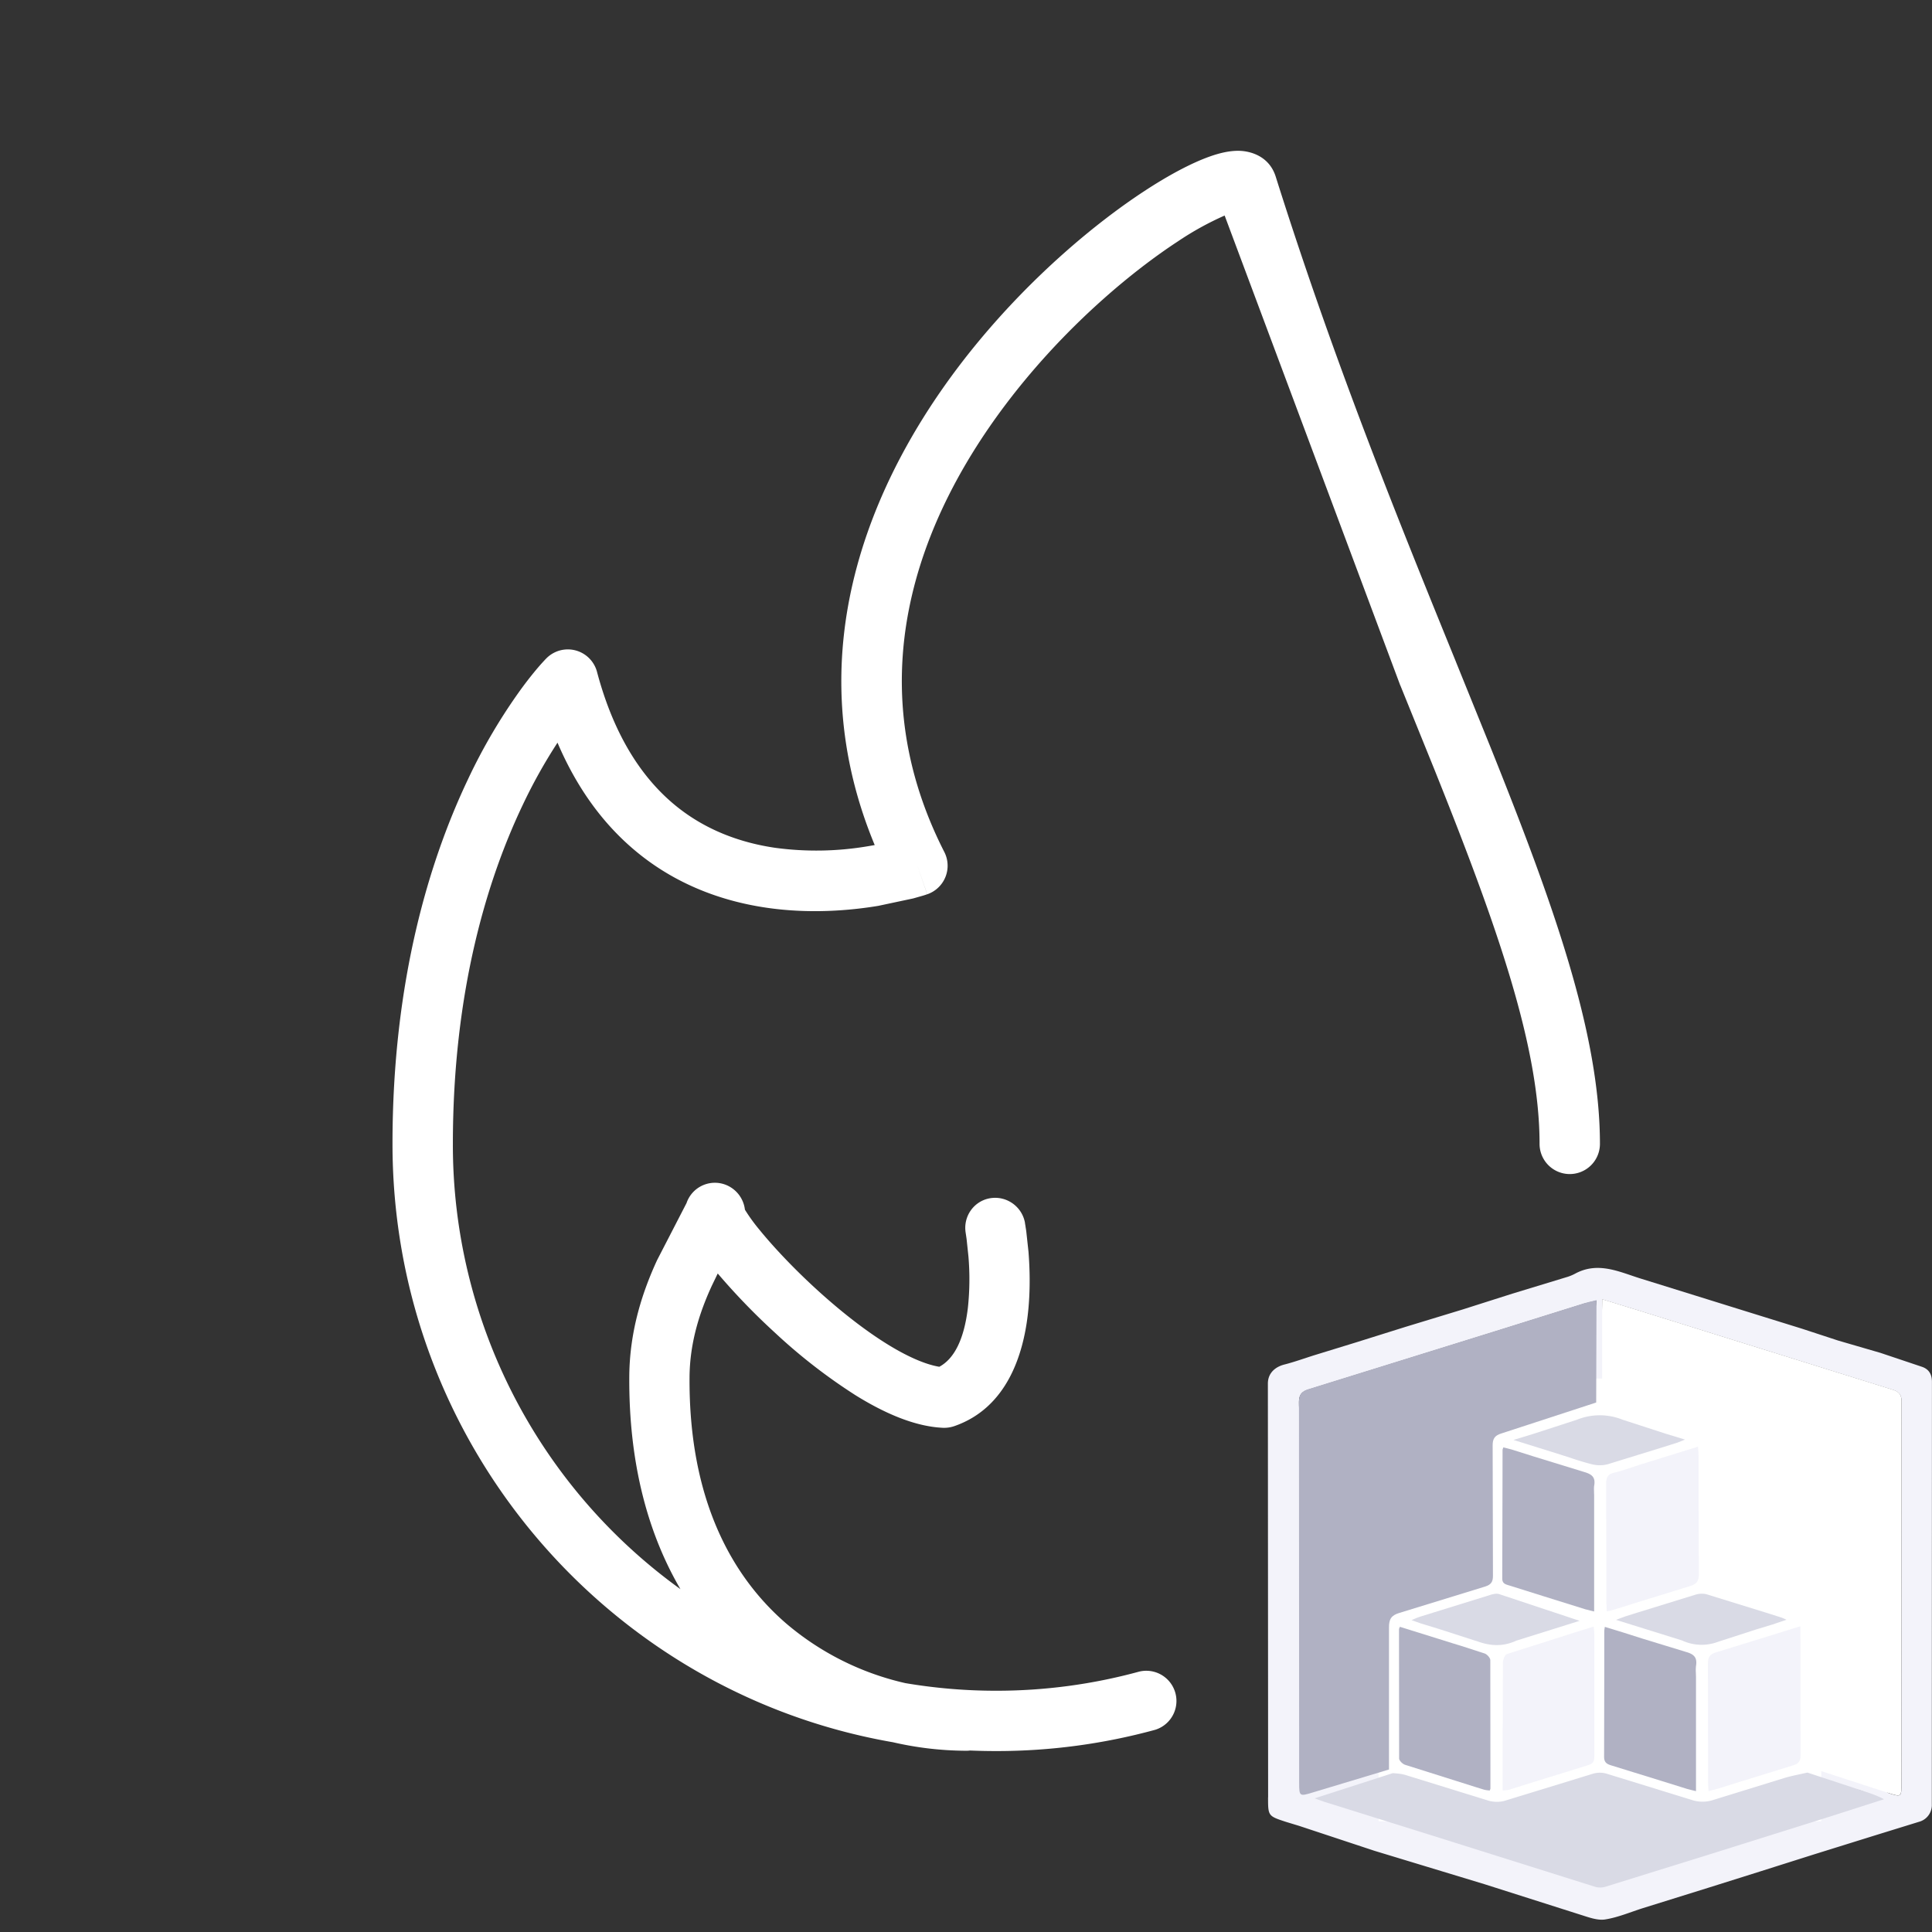 <svg xmlns="http://www.w3.org/2000/svg" viewBox="0 0 32 32"><rect x="0" y="0" width="32" height="32" fill="#333333" stroke="none"/><path fill="#fff" fill-rule="evenodd" d="M23.193 11.353 20.284 3.57a4.99 4.99 0 0 0-.782.433c-.741.486-1.687 1.279-2.526 2.293-1.685 2.037-2.854 4.837-1.335 7.816a.5.5 0 0 1-.283.7l-.162-.473.161.473h-.002l-.004.002-.014.005-.047.015-.165.047-.579.123c-.479.079-1.142.135-1.855.03s-1.495-.374-2.182-.954c-.507-.427-.946-1.008-1.275-1.779a8.67 8.67 0 0 0-.579 1.038c-.571 1.2-1.154 3.049-1.154 5.61a9.066 9.066 0 0 0 3.769 7.372c-.531-.908-.857-2.07-.847-3.523.005-.775.231-1.429.461-1.927l.322-.624.002-.004.163-.316a.496.496 0 0 1 .633-.309.505.505 0 0 1 .334.417l.008.014a2.96 2.96 0 0 0 .233.32c.223.274.55.624.927.97s.791.677 1.186.922c.353.219.647.341.866.377.251-.135.411-.461.473-.975a4.46 4.46 0 0 0 .009-.856l-.03-.283-.011-.076-.003-.018v-.003c-.049-.273.13-.533.401-.58s.531.135.58.407v.005l.001.008.005.028.015.098.037.34c.022.278.034.66-.013 1.054-.076.637-.337 1.531-1.218 1.835a.518.518 0 0 1-.183.027c-.485-.021-.995-.257-1.447-.537a9.24 9.24 0 0 1-1.337-1.037 11.005 11.005 0 0 1-.949-.982l-.098.203c-.195.423-.365.931-.369 1.513-.014 2.027.701 3.305 1.603 4.083a4.618 4.618 0 0 0 1.972.986 8.99 8.99 0 0 0 1.505.126 8.96 8.96 0 0 0 2.368-.317.5.5 0 0 1 .264.964 9.945 9.945 0 0 1-2.632.352 10.09 10.09 0 0 1-.434-.009.421.421 0 0 1-.062.004 5.48 5.48 0 0 1-1.215-.141c-4.709-.817-8.289-4.946-8.289-9.911 0-2.718.62-4.714 1.251-6.04a9.31 9.31 0 0 1 .874-1.486c.121-.166.223-.291.297-.377a3.44 3.44 0 0 1 .089-.099l.008-.009.018-.019.008-.008.003-.003.001-.001.001-.001.354.353-.354-.353a.5.5 0 0 1 .837.224c.286 1.076.754 1.755 1.265 2.186s1.106.644 1.683.729a5.1 5.1 0 0 0 1.547-.027l.105-.018c-1.361-3.273.012-6.279 1.718-8.34.906-1.094 1.927-1.954 2.748-2.492.407-.267.786-.468 1.09-.575.145-.051.316-.096.483-.092s.492.076.603.428c.979 3.106 2.054 5.747 2.986 8.038v.001l.569 1.405c1.031 2.571 1.815 4.737 1.815 6.576a.5.5 0 1 1-1 0c0-1.612-.697-3.595-1.743-6.204l-.564-1.392z"/><path fill="#f3f3fa" d="M21.004 29.77 21 22.917c0-.184.134-.28.269-.315.173-.044.342-.106.512-.159l.683-.21.813-.255.946-.288.826-.263.92-.28a.75.75 0 0 0 .127-.055c.38-.201.73-.023 1.085.087l.917.285.829.258.918.285.601.197.701.204.691.232c.112.04.162.125.161.25l-.002 6.996a.286.286 0 0 1-.213.289l-.709.219-1.037.323-.878.278-.839.264-1.104.344c-.21.066-.415.155-.63.189-.127.02-.272-.035-.403-.076l-1.6-.509-1.816-.551-1.254-.415-.211-.064c-.3-.098-.3-.098-.3-.408zm1.142-.061c-.04-.013.072.026 0 0l1.676.533c.92.289 1.845.394 2.765.681-.24-.344-.05-.142 0-.157.572-.175.946-.19 1.517-.369.662-.207 1.175-.25 1.836-.458.306-.097.608-.131.914-.229-.127-.068.098-.009-.027-.05-.297-.098-.827-.064-1.119-.179-1.378.458-.031-2.507 0-2.521.435.137 1.155 2.609 1.591 2.746.186.058.195.052.195-.141l.003-6.338c0-.12-.035-.172-.151-.209l-4.221-1.317-.587-.18c0 .586.439 2.123.421 2.689-.023.001-1.802-.204-1.833-.229 0-.553 1.316-1.87 1.316-2.44l-.204.051-1.47.46-3.09.961c-.119.037-.163.088-.163.217.004 2.103 3.381 3.002 3.381 5.104 0 .219-.057.752.154.688 1.525-.465-1.376.197-2.904.688z"/><g fill="#fff"><path d="M22.833 22.833h7.333v7.333h-7.333z"/><path d="M26.537 23.237v-1.718l.587.18 4.221 1.317c.117.036.152.088.151.209l-.003 6.338c0 .193-.008.2-.195.141l-1.316-.429-.007-2.327a.19.19 0 0 0-.17-.226l-.613-.186-.907-.286v-.171l.002-2.139c.001-.109-.033-.16-.139-.19l-.953-.293-.659-.221z"/></g><path fill="#b0b1c3" d="m23.004 29.309-1.268.382c-.21.064-.218.061-.218-.158l-.003-6.309c0-.13.044-.181.163-.217l3.091-.961 1.47-.46c.054-.017.109-.028.204-.051l-.005 1.695-1.569.512c-.11.034-.147.085-.146.201l.005 2.155c.001.103-.032.15-.132.181l-1.418.436c-.135.04-.173.104-.172.242v2.355z"/><path fill="#d9dae5" d="m29.935 29.359.892.294c.125.041.251.08.378.148l-.918.294-1.984.623-1.714.533a.305.305 0 0 1-.164.002l-2.759-.868-1.74-.544-.151-.055 1.293-.417c.083.005.15.012.213.031l1.375.425a.496.496 0 0 0 .262.003l1.471-.451a.4.4 0 0 1 .219 0l1.443.445a.57.57 0 0 0 .303-.002l1.198-.37c.126-.038.257-.061.386-.091z"/><g fill-rule="evenodd"><path fill="#b0b1c3" d="M26.404 24.748v1.943l-.054-.013-.091-.023-.679-.212-.586-.184-.008-.002c-.057-.018-.105-.032-.104-.116l.004-1.532.001-.593c0-.006.002-.011.005-.02l.008-.023.045.011.098.026.364.115.833.256c.127.037.189.088.165.224-.005.028-.004.056-.003.089l.001.053zm1.687 3.021v1.898l-.058-.014-.093-.024-.433-.135-.818-.253c-.075-.023-.12-.049-.12-.143l.003-1.509v-.571c0-.012.002-.024.004-.04l.005-.032.102.031.211.065.305.097.729.223c.129.036.185.092.164.226a.61.61 0 0 0-.003.119l.002.066zm-3.886-.507-.141-.043-.877-.274-.009.02a.049.049 0 0 0-.006.02v.261l.002 1.879c0 .037.058.093.1.106l1.175.371.13.04a.34.34 0 0 0 .065.011l.03.004c.009-.022.012-.027.012-.033v-.267l-.002-1.859c0-.038-.052-.096-.093-.111l-.386-.125z"/><path fill="#d9dae5" d="m25.853 24.095-.785-.245.34-.104.711-.231a1.01 1.01 0 0 1 .754-.001l.705.229.331.101-.056.023-.069.027-.263.083-.894.276a.532.532 0 0 1-.26 0 4.497 4.497 0 0 1-.356-.107l-.159-.051zm2.003 3.075-1.089-.34.071-.027.087-.032.201-.063.943-.291a.355.355 0 0 1 .193-.012l.98.303.259.082c.013.004.025.01.045.018l.044.02-.09.031-.146.049-.28.085-.617.2a.769.769 0 0 1-.602-.024zm-3.396.012c.222.082.43.096.656-.008l1.047-.328-1.334-.443c-.045-.014-.104.001-.152.016l-1.158.359a.98.98 0 0 0-.08.031l-.059.025.065.024.091.032.288.088.636.205z"/><path fill="#f3f3fa" d="m28.116 23.965.006-.002.003-.001.004.061.005.096v.563l.004 1.393c.001.118-.039.164-.148.196l-.865.267-.375.118-.085.022-.051.012-.003-.052-.005-.094v-.569l-.003-1.401c-.001-.111.032-.16.14-.184.092-.021.183-.051.276-.083l.129-.043.968-.3zm1.705 3.18v.48l.002 1.445c.001.097-.027.141-.123.17l-.856.264-.383.12-.102.027-.06.015-.004-.058-.004-.095v-.567l-.003-1.387c-.001-.107.028-.159.135-.191l1.012-.312.385-.12v.21zm-4.932 1.472v1.04l.042-.004c.023-.002.041-.003.058-.008l.43-.134.891-.276c.093-.028.098-.083.098-.159l-.001-1.26v-.752c0-.024-.003-.048-.006-.076l-.005-.047-.291.091-1.145.364c-.036.012-.067.095-.067.145l-.003 1.076z"/></g></svg>